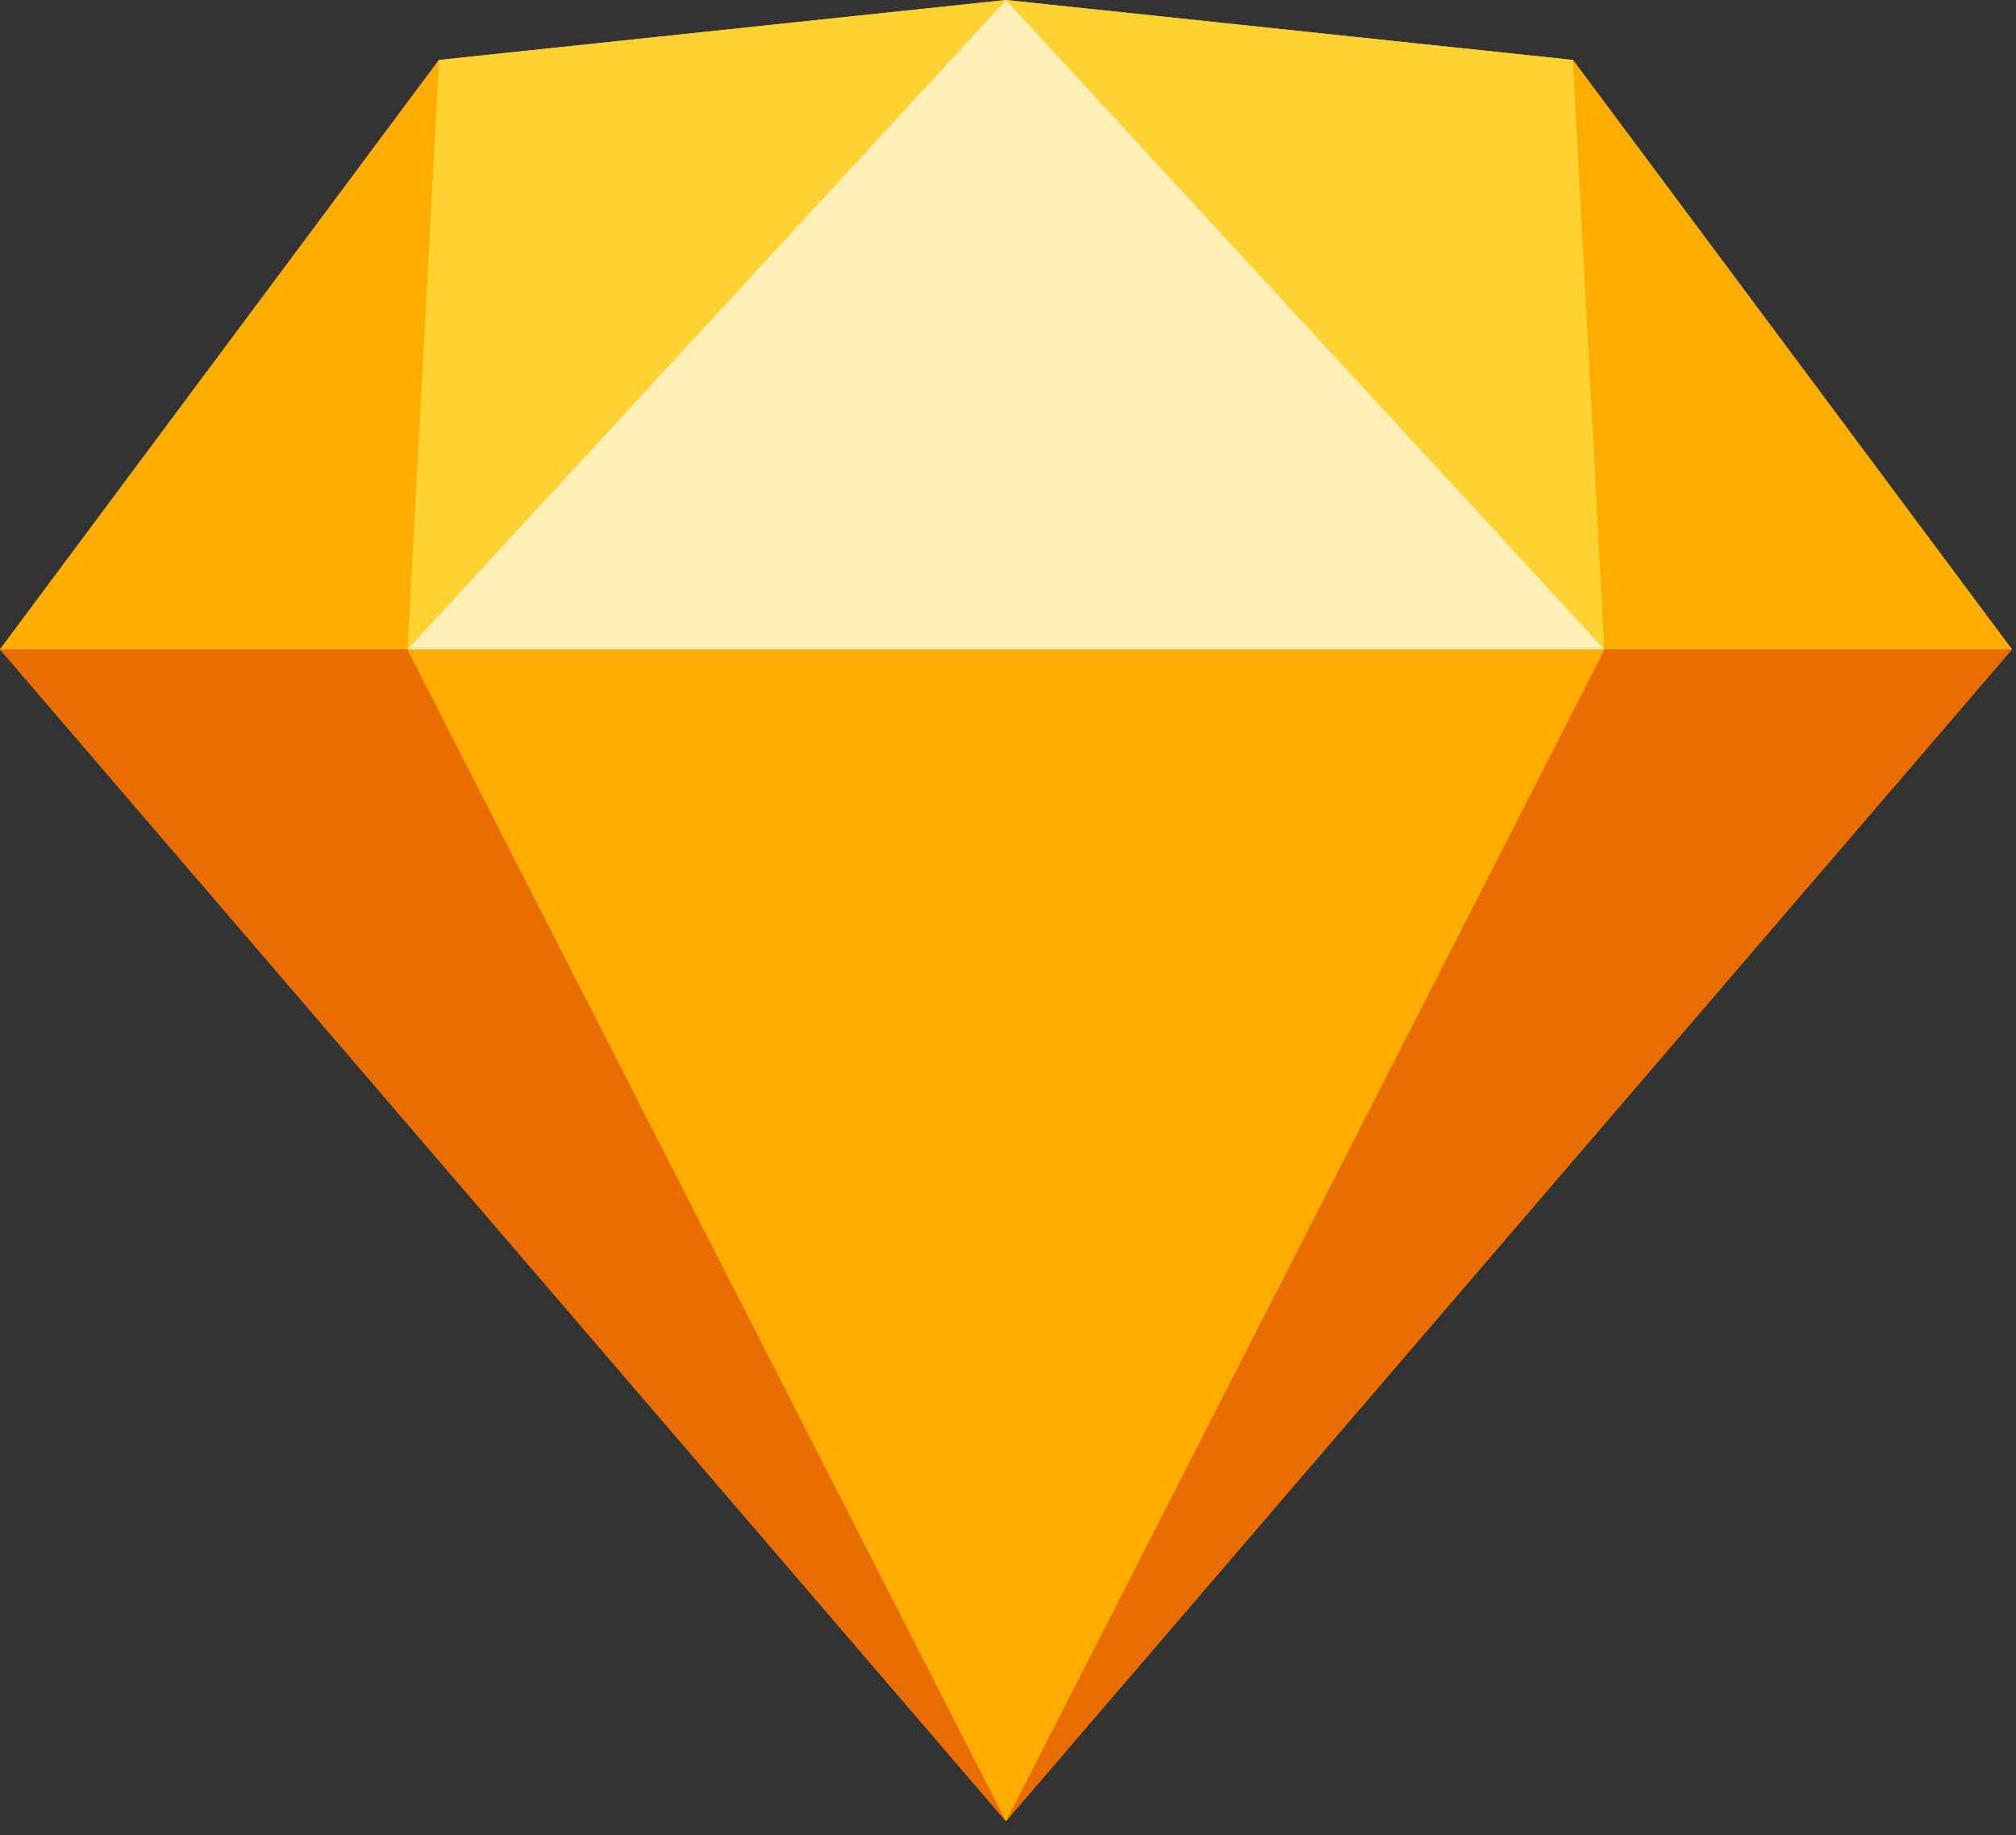 <?xml version="1.0" encoding="UTF-8"?>
<svg width="100px" height="91px" viewBox="0 0 100 91" version="1.1" xmlns="http://www.w3.org/2000/svg" xmlns:xlink="http://www.w3.org/1999/xlink">
    <rect x="0" y="0" width="100" height="91" fill="#333333" stroke="none"/>
    <title>Sketch</title>
    <g id="Вебсайт" stroke="none" stroke-width="1" fill="none" fill-rule="evenodd">
        <g id="Цветные-инструменты" transform="translate(-1212, -52)" fill-rule="nonzero">
            <g id="Sketch" transform="translate(1212, 52)">
                <polygon id="Path" fill="#FDB300" points="21.774 2.973 49.899 0 78.024 2.973 99.798 32.203 49.899 90.31 0 32.203"></polygon>
                <g id="Group" transform="translate(0, 32.203)">
                    <polygon id="Path" fill="#EA6C00" points="20.212 0 49.899 58.107 0 0"></polygon>
                    <polygon id="Path" fill="#EA6C00" transform="translate(74.849, 29.054) scale(-1, 1) translate(-74.849, -29.054) " points="70.111 0 99.798 58.107 49.899 0"></polygon>
                    <polygon id="Path" fill="#FDAD00" points="20.212 0 79.587 0 49.899 58.107"></polygon>
                </g>
                <g id="Group">
                    <polygon id="Path" fill="#FDD231" points="49.899 0 21.774 2.973 20.212 32.203"></polygon>
                    <polygon id="Path" fill="#FDD231" transform="translate(64.743, 16.102) scale(-1, 1) translate(-64.743, -16.102) " points="79.587 0 51.462 2.973 49.899 32.203"></polygon>
                    <polygon id="Path" fill="#FDAD00" transform="translate(88.911, 17.588) scale(-1, 1) translate(-88.911, -17.588) " points="78.024 32.203 99.798 2.973 98.236 32.203"></polygon>
                    <polygon id="Path" fill="#FDAD00" points="0 32.203 21.774 2.973 20.212 32.203"></polygon>
                    <polygon id="Path" fill="#FEEEB7" points="49.899 0 20.212 32.203 79.587 32.203"></polygon>
                </g>
            </g>
        </g>
    </g>
</svg>